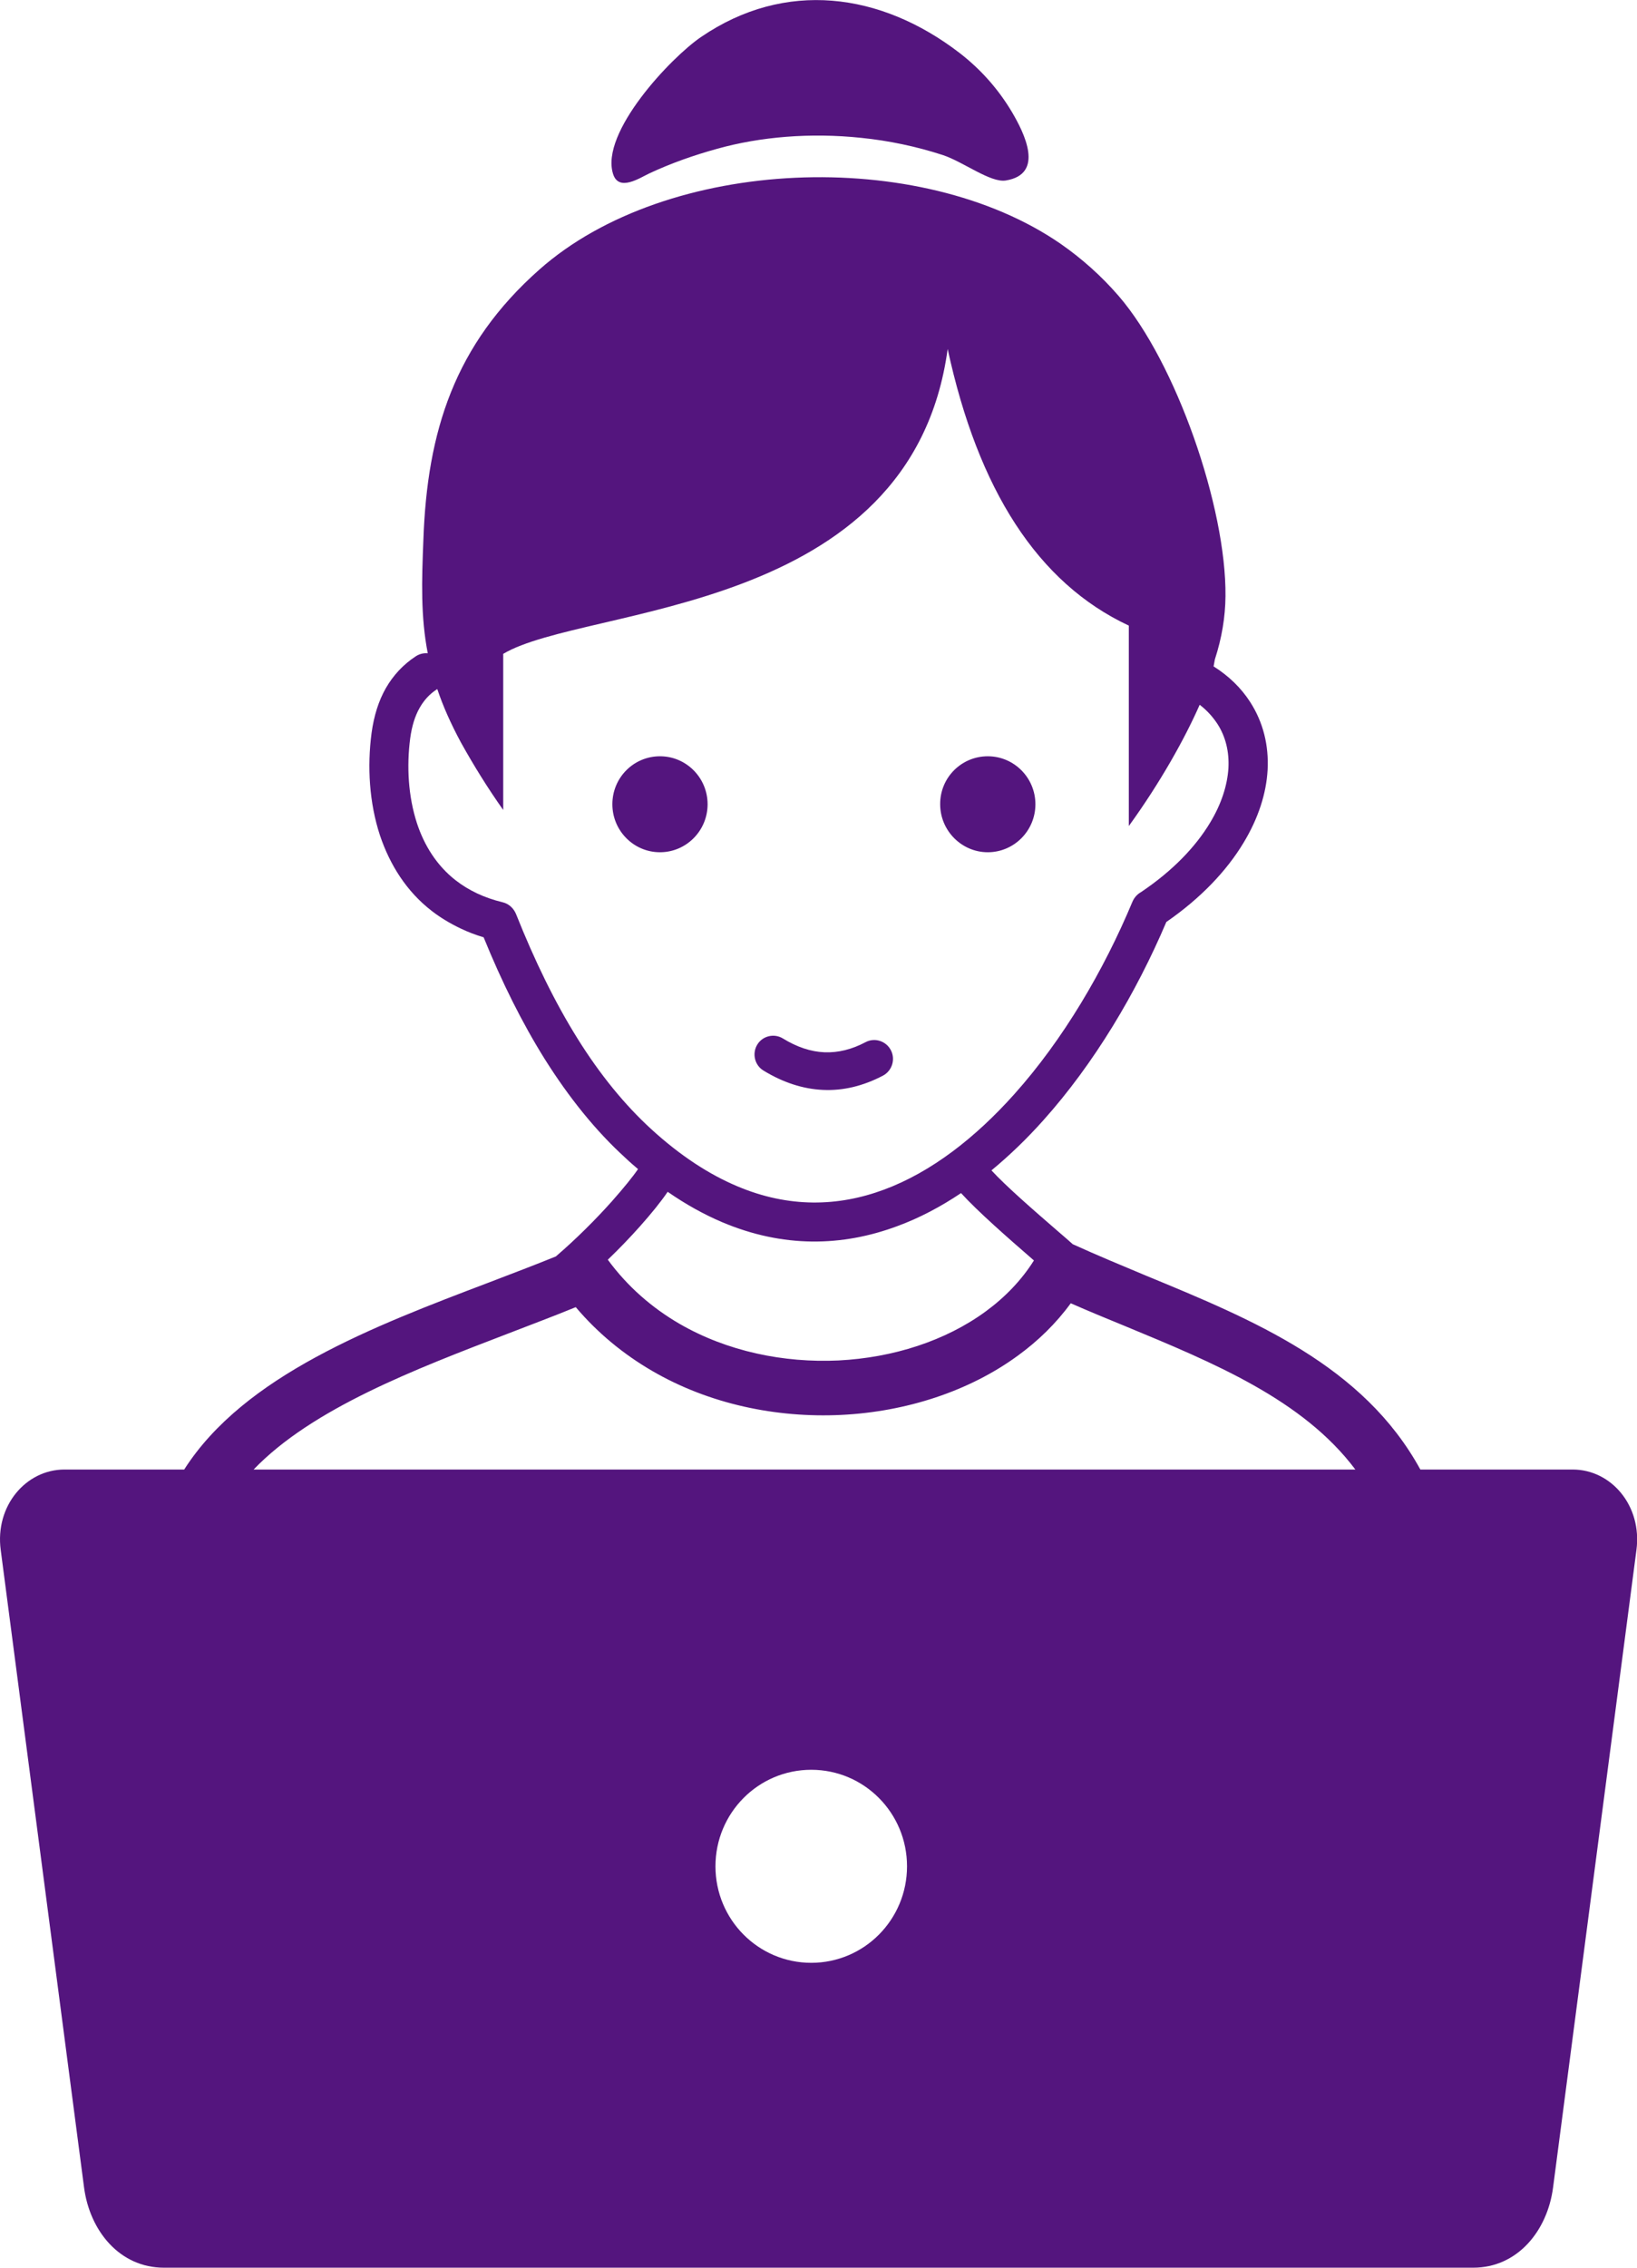 <svg width="52" height="72" viewBox="0 0 52 72" fill="none" xmlns="http://www.w3.org/2000/svg">
<path fill-rule="evenodd" clip-rule="evenodd" d="M22.273 1.172C24.938 -0.645 27.974 -0.246 30.482 1.682C31.139 2.191 31.703 2.812 32.151 3.568C32.529 4.213 33.198 5.525 31.953 5.73C31.465 5.812 30.604 5.139 29.946 4.922C29.097 4.646 28.224 4.465 27.358 4.377C25.741 4.207 24.152 4.342 22.785 4.723C22.041 4.928 21.325 5.18 20.633 5.502C20.313 5.654 19.656 6.094 19.475 5.525C19.056 4.213 21.314 1.822 22.273 1.172ZM2.047 46.658H5.851C7.759 43.67 11.866 42.111 15.537 40.717C16.27 40.435 16.986 40.166 17.66 39.891L17.672 39.879C18.294 39.346 18.934 38.707 19.44 38.139C19.813 37.717 20.109 37.353 20.267 37.119C20.139 37.008 20.005 36.897 19.877 36.773C18.934 35.918 18.079 34.857 17.305 33.627C16.59 32.484 15.944 31.189 15.363 29.76C15.107 29.684 14.862 29.59 14.63 29.479C14.298 29.32 13.995 29.139 13.722 28.928C12.914 28.307 12.384 27.457 12.07 26.525C11.727 25.482 11.663 24.334 11.803 23.273C11.878 22.723 12.029 22.248 12.256 21.85C12.495 21.434 12.815 21.094 13.21 20.836C13.327 20.76 13.46 20.73 13.588 20.742C13.361 19.57 13.396 18.451 13.449 17.133C13.571 13.693 14.438 10.945 17.131 8.561C21.191 4.963 29.225 4.652 33.698 7.746C34.362 8.209 34.978 8.754 35.531 9.393C37.346 11.49 38.957 16.096 38.928 18.932C38.922 19.588 38.812 20.256 38.591 20.936C38.579 21 38.567 21.076 38.55 21.158C39.044 21.469 39.428 21.85 39.708 22.283C40.126 22.928 40.307 23.666 40.266 24.445C40.225 25.195 39.969 25.986 39.504 26.754C38.969 27.645 38.143 28.518 37.049 29.273C36.095 31.518 34.757 33.768 33.14 35.572C32.622 36.152 32.07 36.685 31.494 37.16C31.959 37.664 32.82 38.414 33.64 39.123C33.786 39.246 33.931 39.375 34.077 39.504C34.862 39.861 35.63 40.178 36.398 40.5C39.824 41.912 43.308 43.353 45.118 46.658H49.958C51.179 46.658 52.168 47.807 51.982 49.213L49.335 69.445C49.155 70.84 48.195 72 46.799 72H5.206C3.81 72 2.85 70.84 2.669 69.445L0.023 49.213C-0.164 47.812 0.825 46.658 2.047 46.658ZM8.056 46.658H43.053C41.389 44.438 38.544 43.266 35.74 42.105C35.153 41.865 34.571 41.625 34.013 41.379C33.547 42.018 32.977 42.574 32.331 43.043C30.784 44.174 28.783 44.824 26.718 44.924C24.664 45.023 22.535 44.584 20.72 43.529C19.813 43.002 18.987 42.328 18.289 41.502C17.608 41.783 16.881 42.053 16.142 42.34C13.181 43.477 9.918 44.719 8.056 46.658ZM25.77 56.191C27.451 56.191 28.812 57.562 28.812 59.256C28.812 60.949 27.451 62.32 25.77 62.32C24.088 62.32 22.727 60.949 22.727 59.256C22.727 57.562 24.088 56.191 25.77 56.191ZM24.251 33.99C23.972 33.82 23.885 33.451 24.053 33.17C24.222 32.889 24.589 32.801 24.868 32.971C25.316 33.246 25.758 33.393 26.188 33.41C26.619 33.428 27.055 33.322 27.497 33.088C27.788 32.935 28.149 33.053 28.3 33.346C28.451 33.639 28.335 34.002 28.044 34.154C27.416 34.482 26.782 34.635 26.142 34.605C25.508 34.576 24.874 34.371 24.251 33.99ZM31.377 24.012C32.215 24.012 32.89 24.697 32.89 25.535C32.89 26.379 32.209 27.059 31.377 27.059C30.546 27.059 29.865 26.373 29.865 25.535C29.859 24.691 30.54 24.012 31.377 24.012ZM20.965 24.012C21.802 24.012 22.477 24.697 22.477 25.535C22.477 26.379 21.796 27.059 20.965 27.059C20.127 27.059 19.452 26.373 19.452 25.535C19.452 24.691 20.127 24.012 20.965 24.012ZM13.891 21.879L13.879 21.885C13.652 22.031 13.472 22.225 13.332 22.471C13.181 22.734 13.082 23.057 13.03 23.443C12.914 24.328 12.966 25.283 13.245 26.139C13.478 26.848 13.879 27.486 14.473 27.949C14.682 28.113 14.909 28.248 15.153 28.365C15.403 28.482 15.671 28.576 15.962 28.646C16.165 28.693 16.317 28.84 16.392 29.021C16.98 30.498 17.625 31.822 18.347 32.977C19.056 34.113 19.842 35.08 20.703 35.865C21.622 36.703 22.529 37.289 23.419 37.664C25.054 38.355 26.625 38.314 28.085 37.77C29.586 37.213 30.982 36.123 32.215 34.746C33.774 33.006 35.06 30.814 35.973 28.629C36.031 28.494 36.13 28.389 36.246 28.324C37.241 27.656 37.974 26.895 38.439 26.121C38.794 25.535 38.986 24.943 39.021 24.393C39.05 23.871 38.934 23.385 38.666 22.975C38.521 22.758 38.34 22.553 38.108 22.377C37.642 23.438 36.863 24.838 35.857 26.227V19.863C32.96 18.51 31.069 15.545 30.103 11.08C28.946 19.576 18.591 19.207 15.985 20.76V25.717C15.491 25.02 15.049 24.305 14.647 23.584C14.321 22.98 14.071 22.418 13.891 21.879ZM21.209 37.84C20.994 38.156 20.685 38.537 20.325 38.941C20.022 39.281 19.673 39.645 19.307 39.996C19.935 40.852 20.714 41.525 21.581 42.029C23.099 42.908 24.897 43.277 26.636 43.195C28.37 43.107 30.034 42.574 31.313 41.637C31.93 41.185 32.453 40.641 32.843 40.02C31.971 39.264 31.057 38.461 30.528 37.881C29.882 38.314 29.207 38.672 28.504 38.93C26.759 39.58 24.88 39.627 22.931 38.801C22.366 38.56 21.791 38.244 21.209 37.84Z" fill="url(#paint0_linear_513_1571)"/>
<defs>
<linearGradient id="paint0_linear_513_1571" x1="26.002" y1="0.002" x2="26.002" y2="72" gradientUnits="userSpaceOnUse">
<stop offset="1" stop-color="#54157E"/>
<stop offset="1" stop-color="#9C0AE6"/>
</linearGradient>
</defs>
</svg>
